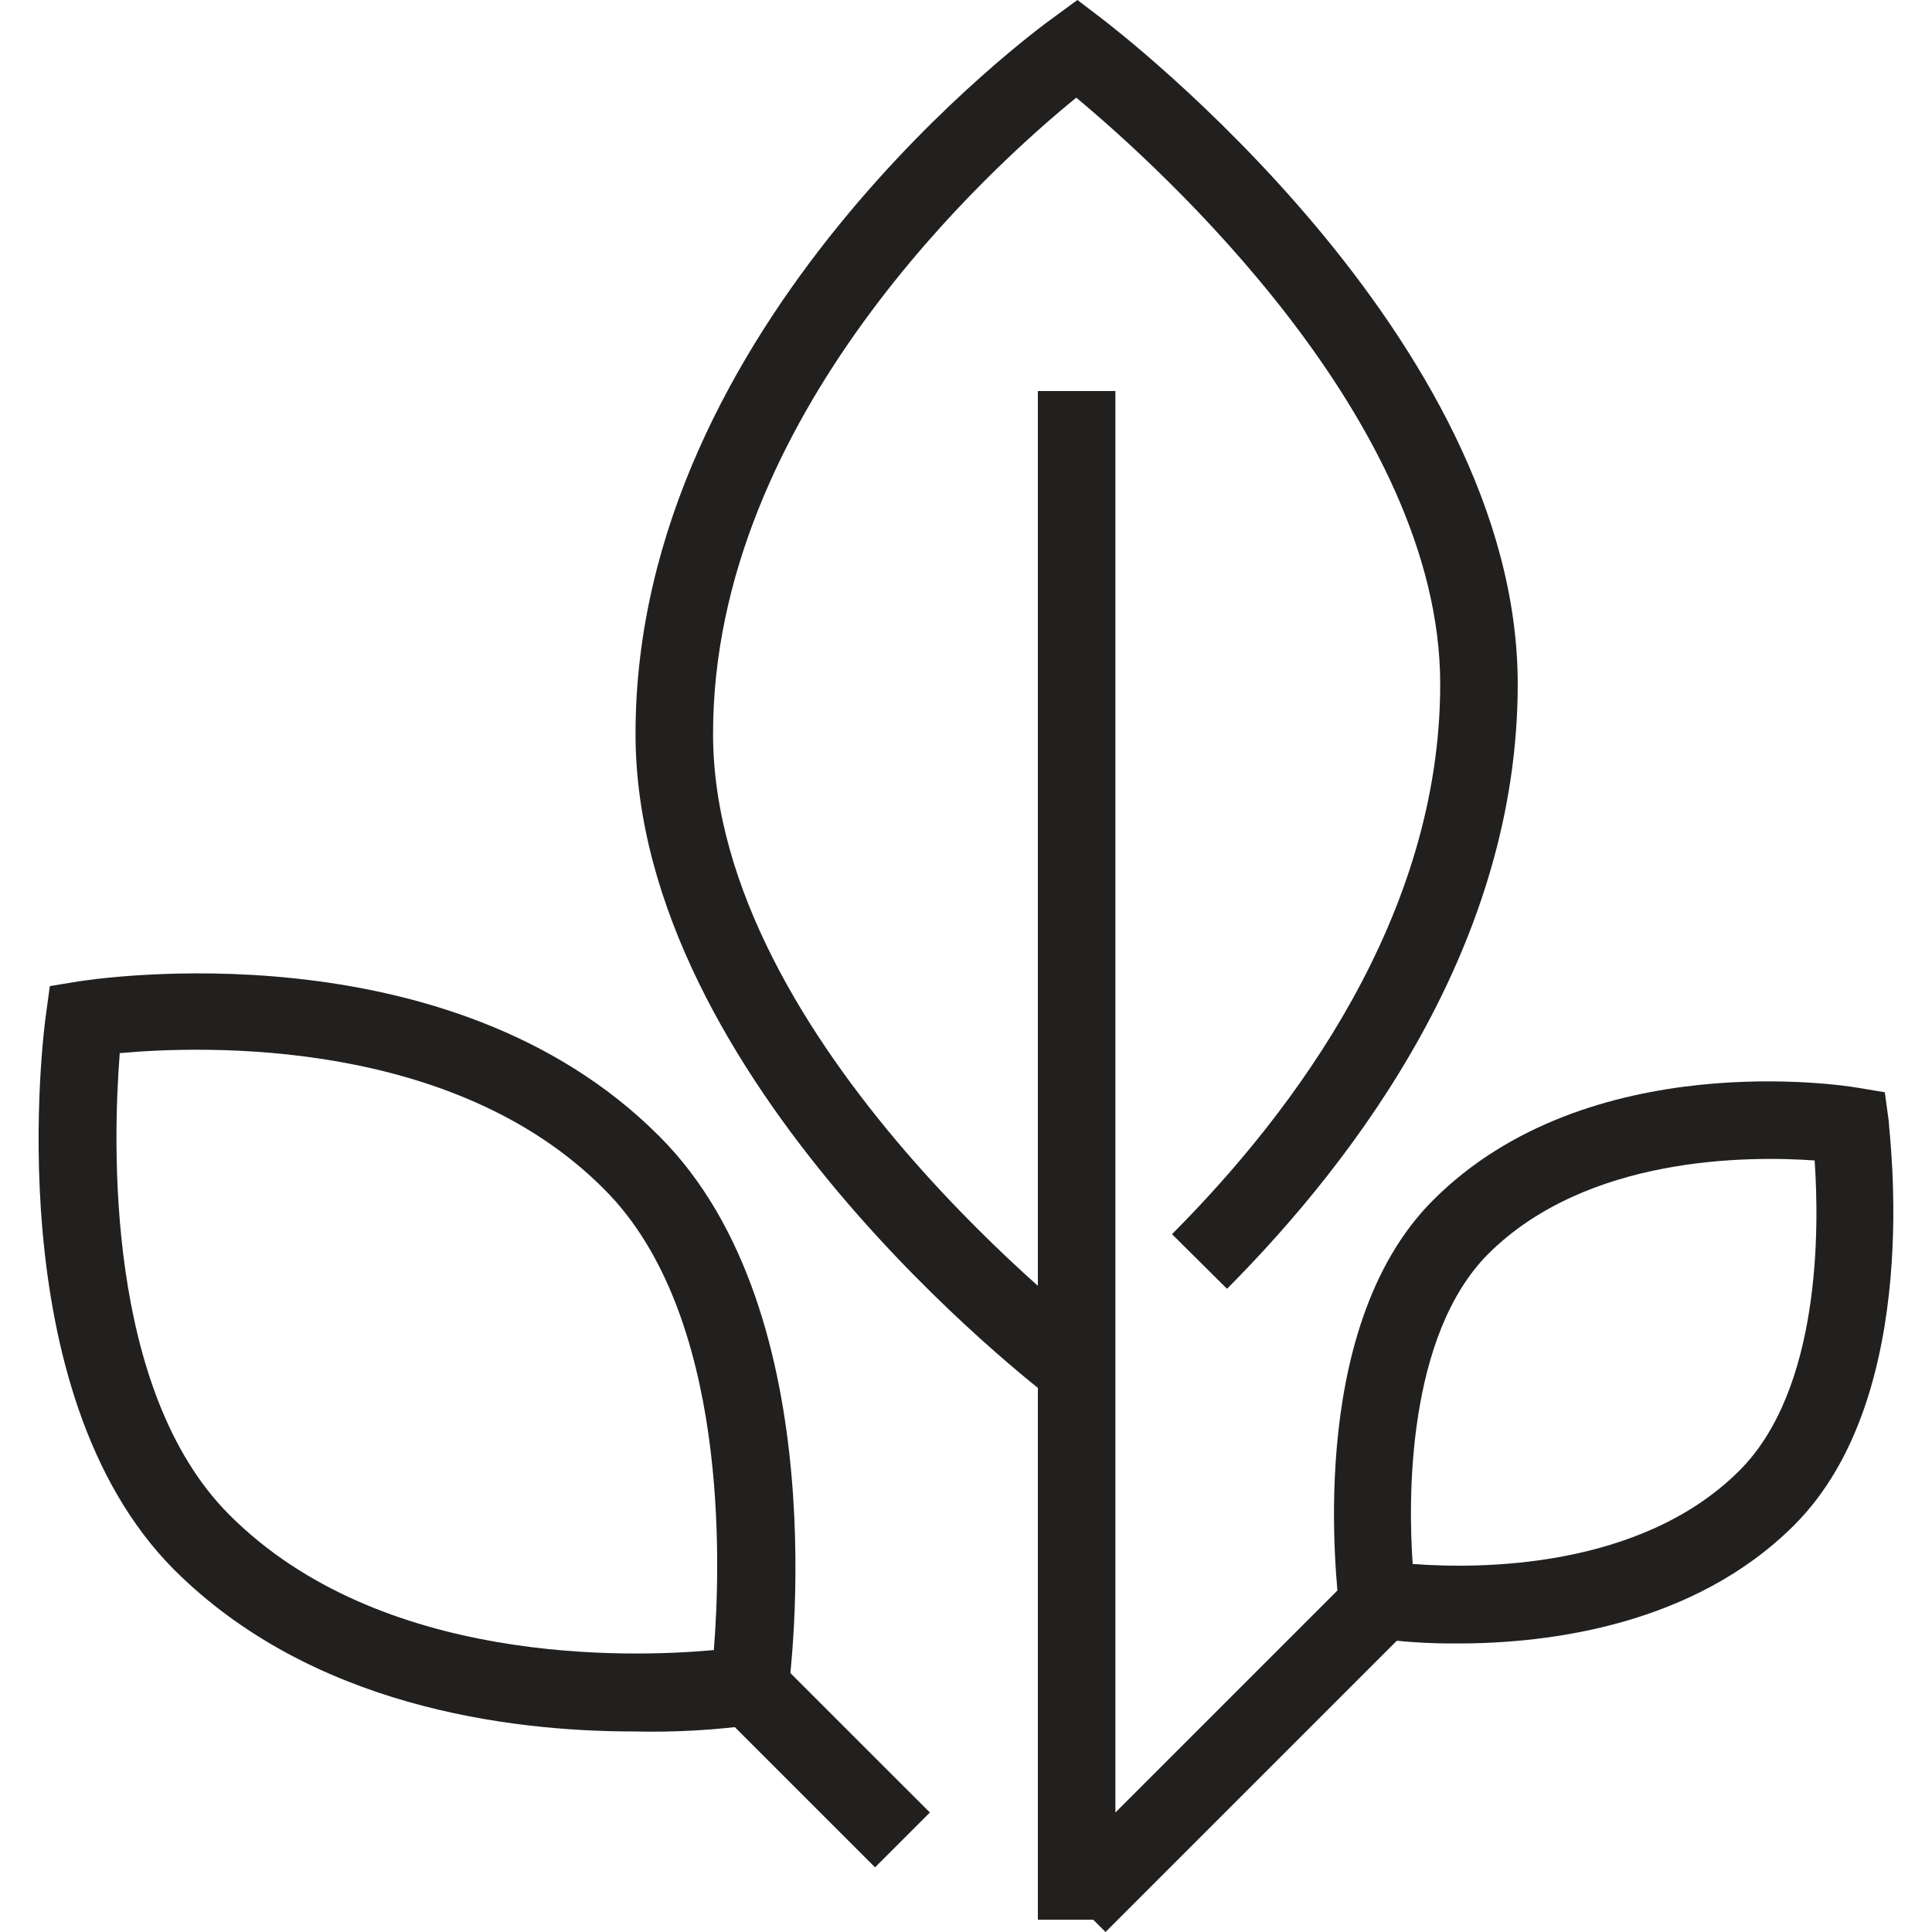 <svg width="40" height="40" viewBox="0 0 40 40" fill="none" xmlns="http://www.w3.org/2000/svg">
<path d="M21.809 28.986C21.456 28.722 13.158 22.358 13.158 15.191C13.158 6.677 21.472 0.602 21.825 0.353L22.307 0L22.78 0.361C23.133 0.626 31.423 6.99 31.423 14.164C31.423 19.509 28.149 23.923 25.404 26.683L24.265 25.552C26.801 23.008 29.818 18.963 29.818 14.164C29.818 8.707 24.008 3.459 22.283 2.022C20.557 3.427 14.763 8.619 14.763 15.191C14.763 21.611 22.7 27.646 22.788 27.71L21.809 28.986Z" fill="#21201F"/>
<path d="M30.195 34.026C29.589 34.032 28.982 33.992 28.382 33.905L27.796 33.809L27.715 33.223C27.715 32.99 26.961 27.549 29.674 24.845C32.884 21.635 38.212 22.477 38.445 22.518L39.023 22.614L39.103 23.2C39.103 23.432 39.857 28.873 37.145 31.578C35.075 33.648 32.073 34.026 30.195 34.026ZM29.248 32.38C30.613 32.485 33.967 32.493 36.014 30.446C37.699 28.761 37.667 25.423 37.57 24.026C36.206 23.93 32.852 23.922 30.805 25.968C29.128 27.662 29.152 31.032 29.248 32.38Z" fill="#21201F"/>
<path d="M23.093 8.096H21.488V39.746H23.093V8.096Z" fill="#21201F"/>
<path d="M28.002 32.617L21.754 38.865L22.889 40L29.137 33.752L28.002 32.617Z" fill="#21201F"/>
<path d="M13.126 35.848C10.518 35.848 6.441 35.327 3.608 32.502C-0.075 28.81 0.904 21.323 0.952 21.002L1.032 20.416L1.618 20.32C1.931 20.272 9.282 19.132 13.655 23.53C17.347 27.221 16.36 34.709 16.32 35.022L16.232 35.615L15.654 35.704C14.816 35.82 13.971 35.868 13.126 35.848ZM2.477 21.837C2.34 23.61 2.172 28.786 4.748 31.362C7.861 34.484 13.021 34.324 14.779 34.163C14.923 32.381 15.092 27.205 12.516 24.629C9.402 21.483 4.234 21.644 2.477 21.804V21.837Z" fill="#21201F"/>
<path d="M16 34.275L14.865 35.41L18.117 38.661L19.252 37.526L16 34.275Z" fill="#21201F"/>
</svg>
